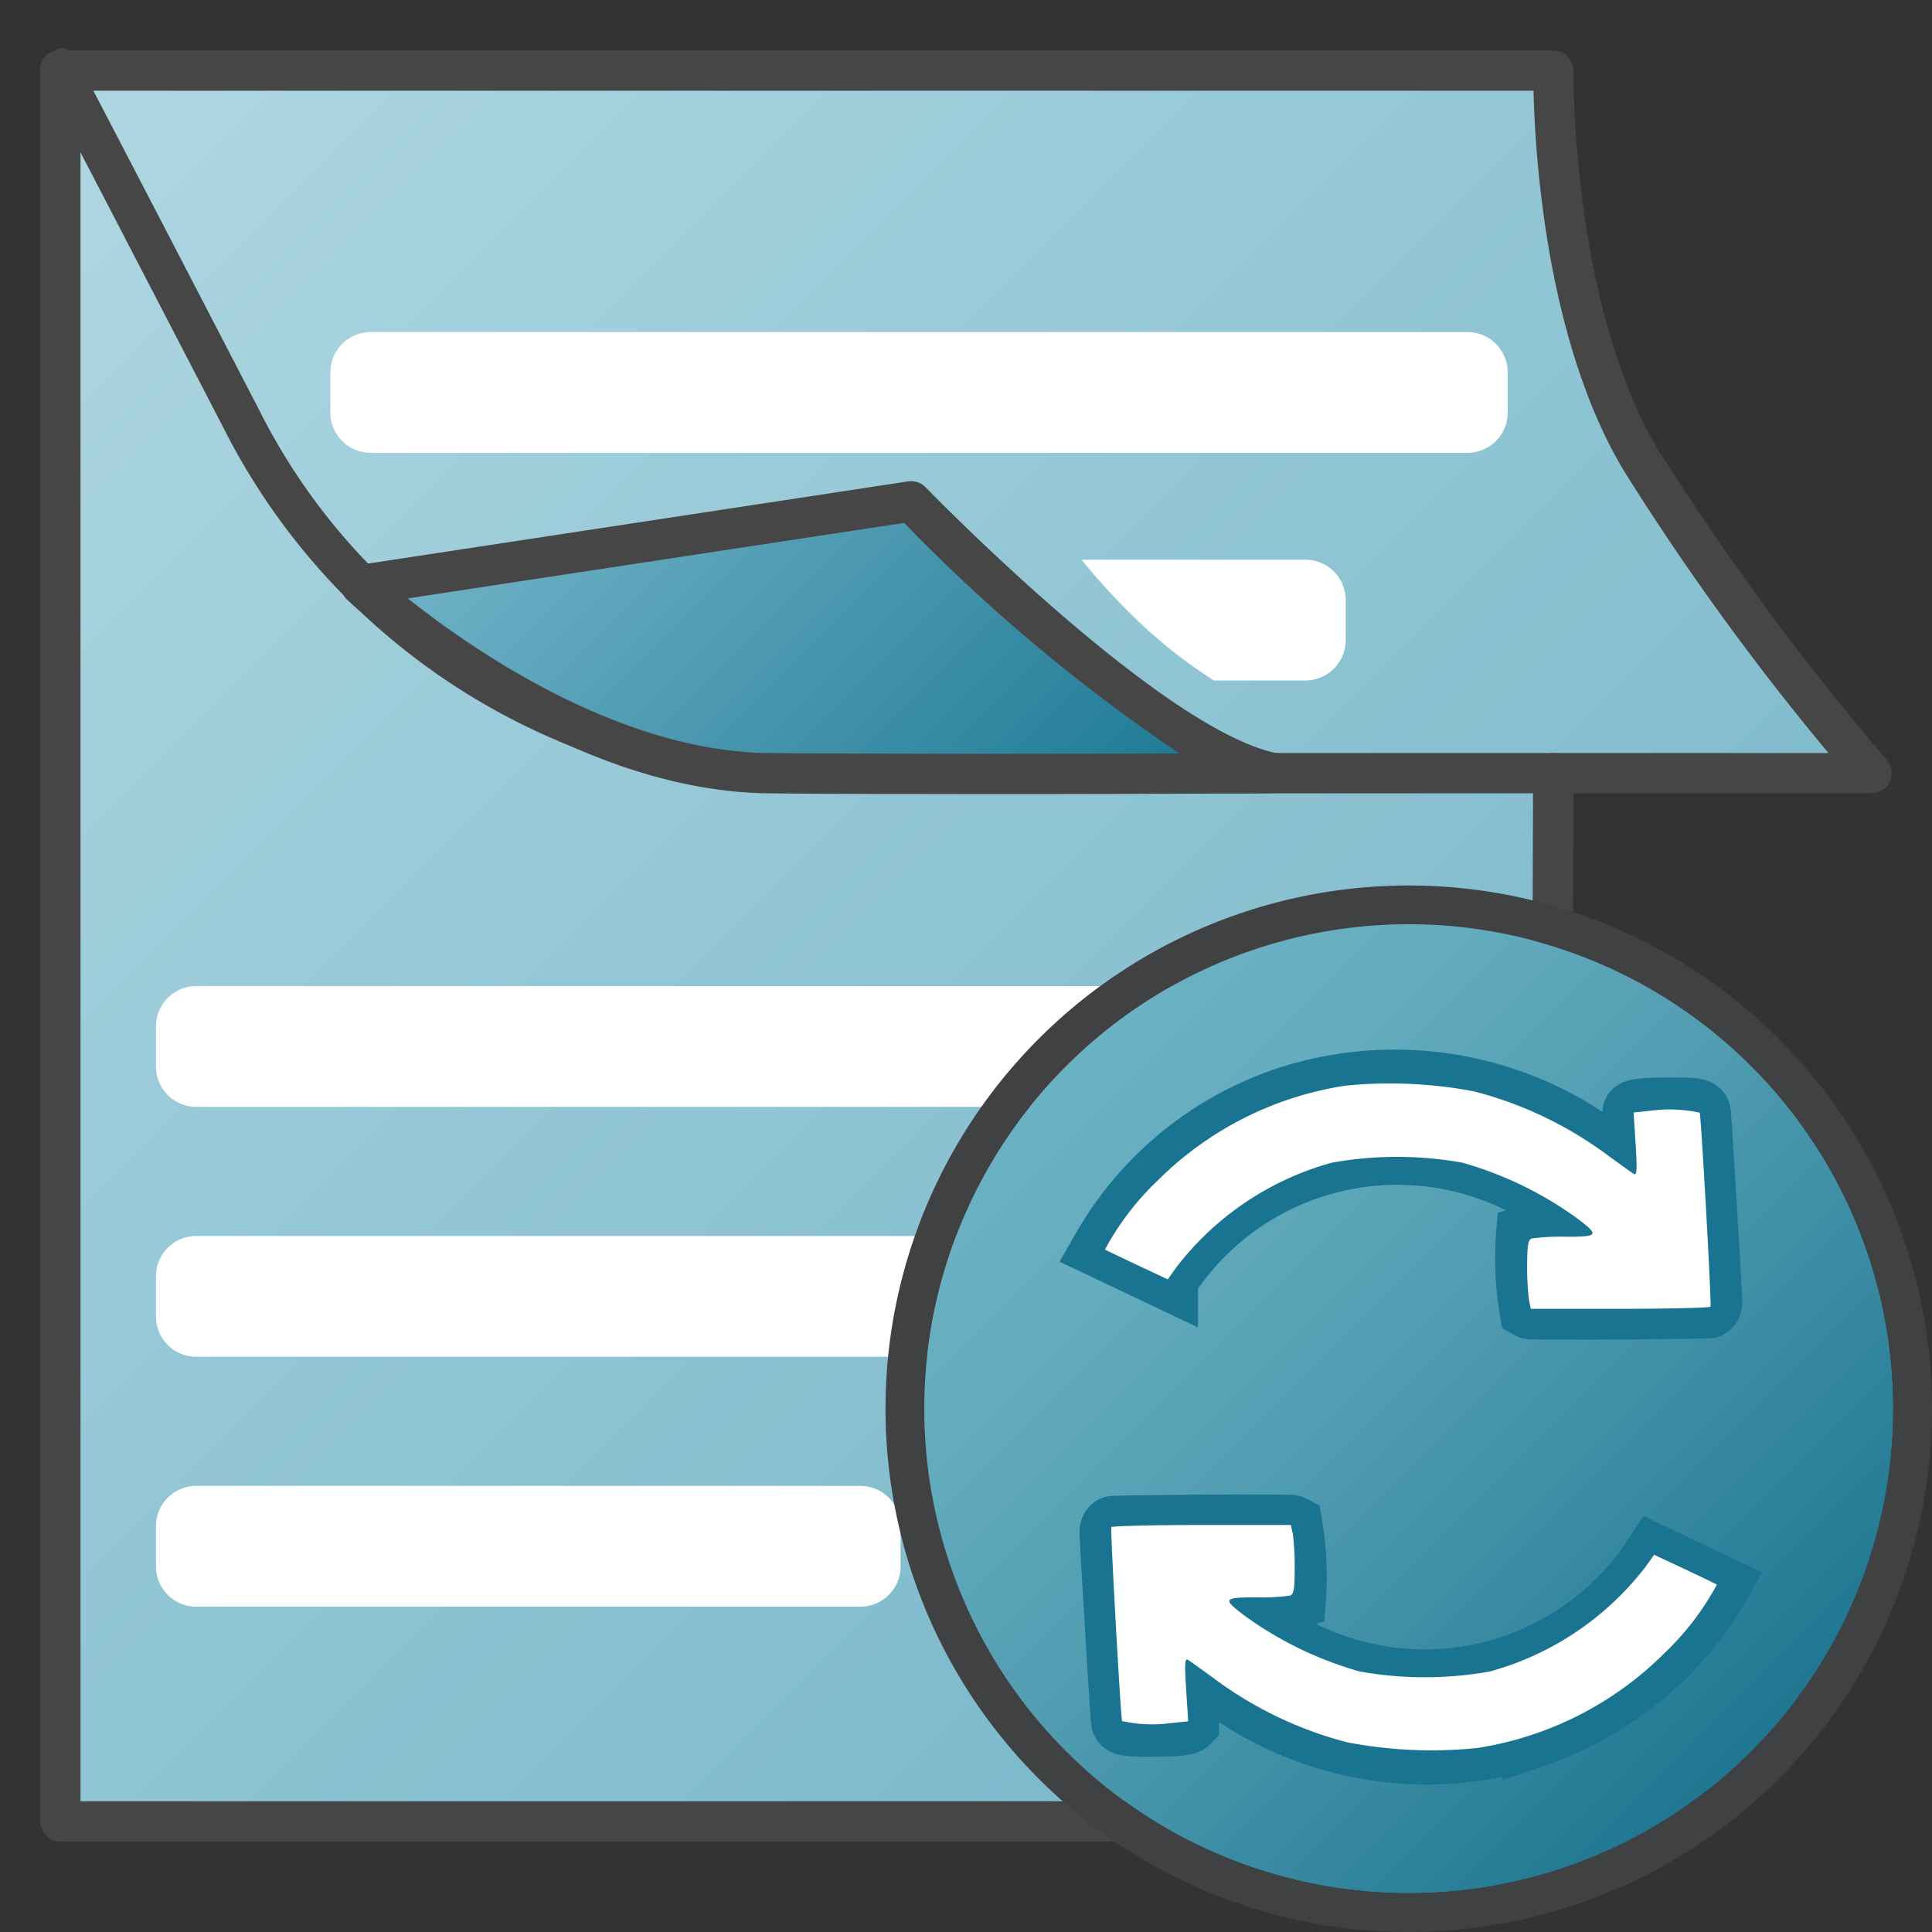 <svg id="Image" xmlns="http://www.w3.org/2000/svg" xmlns:xlink="http://www.w3.org/1999/xlink" viewBox="0 0 48 48">
  <rect x="0" y="0" width="48" height="48" fill="#333333" stroke="none"/>
  <defs>
    <linearGradient id="linear-gradient" x1="-0.102" y1="-697.356" x2="40.148" y2="-737.606" gradientTransform="matrix(1, 0, 0, -1, 0, -694)" gradientUnits="userSpaceOnUse">
      <stop offset="0" stop-color="#afd7e1"/>
      <stop offset="1" stop-color="#73b4c8"/>
    </linearGradient>
    <linearGradient id="linear-gradient-2" x1="13.467" y1="-704.04" x2="27.138" y2="-717.71" gradientTransform="matrix(1, 0, 0, -1, 0, -694)" gradientUnits="userSpaceOnUse">
      <stop offset="0" stop-color="#73b4c8"/>
      <stop offset="1" stop-color="#177491"/>
    </linearGradient>
    <linearGradient id="linear-gradient-3" x1="109.591" y1="1303.094" x2="129.225" y2="1322.728" gradientTransform="translate(-68.44 -1103.207) scale(0.867)" gradientUnits="userSpaceOnUse">
      <stop offset="0" stop-color="#6ab1c3"/>
      <stop offset="0.175" stop-color="#64acbe"/>
      <stop offset="0.457" stop-color="#509cb0"/>
      <stop offset="0.809" stop-color="#31849d"/>
      <stop offset="1" stop-color="#1f7690"/>
    </linearGradient>
  </defs>
  <g id="g975">
    <g id="g28">
      <g id="g18">
        <path id="path14" d="M38.5,45.252l.091-25.908v-.136H46.5a66.81,66.81,0,0,1-5.727-7.772c-2.092-3.488-2.18-8.855-2.182-9.591V1.754H1.5v43.5h37" fill="url(#linear-gradient)"/>
        <path id="path16" d="M38.5,45.752H1.5a.5.5,0,0,1-.5-.5V1.776a.5.5,0,0,1,.238-.452.492.492,0,0,1,.311-.07h37.04a.5.5,0,0,1,.5.5c0,.688.074,6.032,2.11,9.424a66.539,66.539,0,0,0,5.676,7.7.5.5,0,0,1-.378.827H39.091L39,45.254A.5.5,0,0,1,38.5,45.752Zm-36.5-1H38l.09-25.544a.5.5,0,0,1,.5-.5h6.837a63.6,63.6,0,0,1-5.084-7.015C38.421,8.487,38.137,3.868,38.1,2.254H2Z" fill="#464646"/>
      </g>
      <path id="path20" d="M19.909,19.71a16.524,16.524,0,0,1-14.35-9.067C1.7,3.2,1.152,2.157,1.075,2.014l-.019-.036a.5.5,0,0,1,.2-.677h.008c.286-.146.388-.2.66.236l.017-.008a.4.4,0,0,1,.036.1c.144.243.332.605.608,1.134.592,1.137,1.718,3.3,3.853,7.422A15.451,15.451,0,0,0,20.02,18.709H38.592a.5.5,0,0,1,0,1H19.909Z" fill="#464646"/>
      <g id="g26">
        <path id="path22" d="M31.637,19.211c-3.068-.611-9-6.753-9-6.753L8.968,14.539s4.949,4.632,10.157,4.672S31.637,19.211,31.637,19.211Z" fill="url(#linear-gradient-2)"/>
        <path id="path24" d="M24.67,19.728c-1.856,0-3.822,0-5.549-.018C13.779,19.67,8.834,15.1,8.626,14.9a.5.5,0,0,1,.267-.86l13.669-2.08a.5.5,0,0,1,.435.147c.059.06,5.858,6.035,8.738,6.609a.5.5,0,0,1-.094.99C31.592,19.711,28.351,19.728,24.67,19.728ZM10.132,14.867c1.59,1.264,5.258,3.816,9,3.843,3.343.026,7.59.019,10.174.01a42.765,42.765,0,0,1-6.843-5.729Z" fill="#464646"/>
      </g>
    </g>
    <g id="g34">
      <path id="rect30" d="M9.208,8.25h27.25a1,1,0,0,1,1,1v1a1,1,0,0,1-1,1H9.208a1,1,0,0,1-1-1v-1A1,1,0,0,1,9.208,8.25Z" fill="#fff"/>
      <path id="path32" d="M32.433,13.906H26.87a16.6,16.6,0,0,0,1.569,1.678,12.308,12.308,0,0,0,1.719,1.322h2.275a1,1,0,0,0,1-1v-1A1,1,0,0,0,32.433,13.906Z" fill="#fff"/>
    </g>
    <g id="g42">
      <path id="rect36" d="M4.875,30.708h24a1,1,0,0,1,1,1v1a1,1,0,0,1-1,1h-24a1,1,0,0,1-1-1v-1A1,1,0,0,1,4.875,30.708Z" fill="#fff"/>
      <path id="rect38" d="M4.875,24.5H35a1,1,0,0,1,1,1v1a1,1,0,0,1-1,1H4.875a1,1,0,0,1-1-1v-1A1,1,0,0,1,4.875,24.5Z" fill="#fff"/>
      <path id="rect40" d="M4.875,36.917h16.5a1,1,0,0,1,1,1v1a1,1,0,0,1-1,1H4.875a1,1,0,0,1-1-1v-1A1,1,0,0,1,4.875,36.917Z" fill="#fff"/>
    </g>
    <path id="circle42-5" d="M47.037,35A12.037,12.037,0,0,1,35,47.037h0A12.037,12.037,0,0,1,22.963,35h0A12.037,12.037,0,0,1,35,22.963h0A12.037,12.037,0,0,1,47.037,35Z" fill="url(#linear-gradient-3)"/>
    <path id="path44-9" d="M35,48A13,13,0,1,1,48,35,13,13,0,0,1,35,48Zm0-25.037A12.037,12.037,0,1,0,47.038,35,12.037,12.037,0,0,0,35,22.963Z" fill="#3f4143"/>
    <path id="path931" d="M32.027,27.236a8.325,8.325,0,0,0-4.649,3.78l1.635.776a6.792,6.792,0,0,1,8.968-2.271,5.54,5.54,0,0,1,1.6,1.106,3.938,3.938,0,0,1-.808.051c-.432,0-.818.015-.855.026A7.628,7.628,0,0,0,38,32.52c.025.014,1.018.019,2.208.01s2.2-.022,2.246-.032.082-.076.082-.148c0-.223-.262-4.546-.283-4.694-.017-.121-.134-.141-.843-.135-.569,0-.83.036-.843.1s0,.415.03.812a4.42,4.42,0,0,1,.018.706c-.015-.009-.3-.221-.633-.472A8.642,8.642,0,0,0,32.027,27.236Z" fill="#fff" stroke="#187491" stroke-width="1.5"/>
    <path id="path934" d="M37.987,32.3a6.609,6.609,0,0,1-.045-.855c0-.509.022-.639.114-.675a5.156,5.156,0,0,1,.833-.043c.827,0,.851-.035.315-.442a9,9,0,0,0-2.879-1.4,9.2,9.2,0,0,0-3.23,0,7.312,7.312,0,0,0-3.868,2.6l-.214.3-.767-.359c-.421-.2-.778-.369-.792-.383a6.775,6.775,0,0,1,1.295-1.7,8.4,8.4,0,0,1,4.656-2.367,11.107,11.107,0,0,1,3.221.14,9.557,9.557,0,0,1,3.366,1.623c.277.2.546.395.6.427.077.046.085-.092.045-.735l-.051-.791.483-.051a3.427,3.427,0,0,1,1.159.056c.033.037.3,4.766.268,4.818-.016.029-1.026.054-2.245.054H38.032Z" fill="#fff"/>
    <path id="path931-8" d="M38.082,43.179a8.578,8.578,0,0,0,4.074-2.909,8.357,8.357,0,0,0,.574-.872L41.1,38.623a6.793,6.793,0,0,1-8.969,2.271,5.488,5.488,0,0,1-1.6-1.107,3.98,3.98,0,0,1,.808-.05c.432,0,.817-.015.854-.026a7.587,7.587,0,0,0-.086-1.817c-.024-.013-1.018-.018-2.207-.01s-2.2.023-2.246.032-.083.077-.082.149c0,.222.262,4.545.283,4.694.017.121.134.141.842.135.57,0,.83-.036.843-.1a8.037,8.037,0,0,0-.029-.812,4.5,4.5,0,0,1-.019-.706c.016.009.3.221.634.472a8.642,8.642,0,0,0,7.956,1.429Z" fill="#fff" stroke="#187491" stroke-width="1.5"/>
    <path id="path934-0" d="M32.121,38.113a6.418,6.418,0,0,1,.045.855c0,.509-.022.639-.114.674a5.089,5.089,0,0,1-.833.044c-.826,0-.851.035-.315.442a9.008,9.008,0,0,0,2.88,1.4,9.2,9.2,0,0,0,3.23,0,7.321,7.321,0,0,0,3.868-2.6l.214-.3.766.358c.422.2.779.37.793.384a6.814,6.814,0,0,1-1.3,1.7A8.4,8.4,0,0,1,36.7,43.429a11.108,11.108,0,0,1-3.221-.14,9.539,9.539,0,0,1-3.365-1.624c-.277-.2-.546-.394-.6-.426-.076-.046-.085.092-.044.734l.05.792-.483.051a3.459,3.459,0,0,1-1.159-.056c-.032-.037-.295-4.766-.268-4.818.016-.029,1.026-.054,2.245-.054h2.216Z" fill="#fff"/>
  </g>
</svg>
